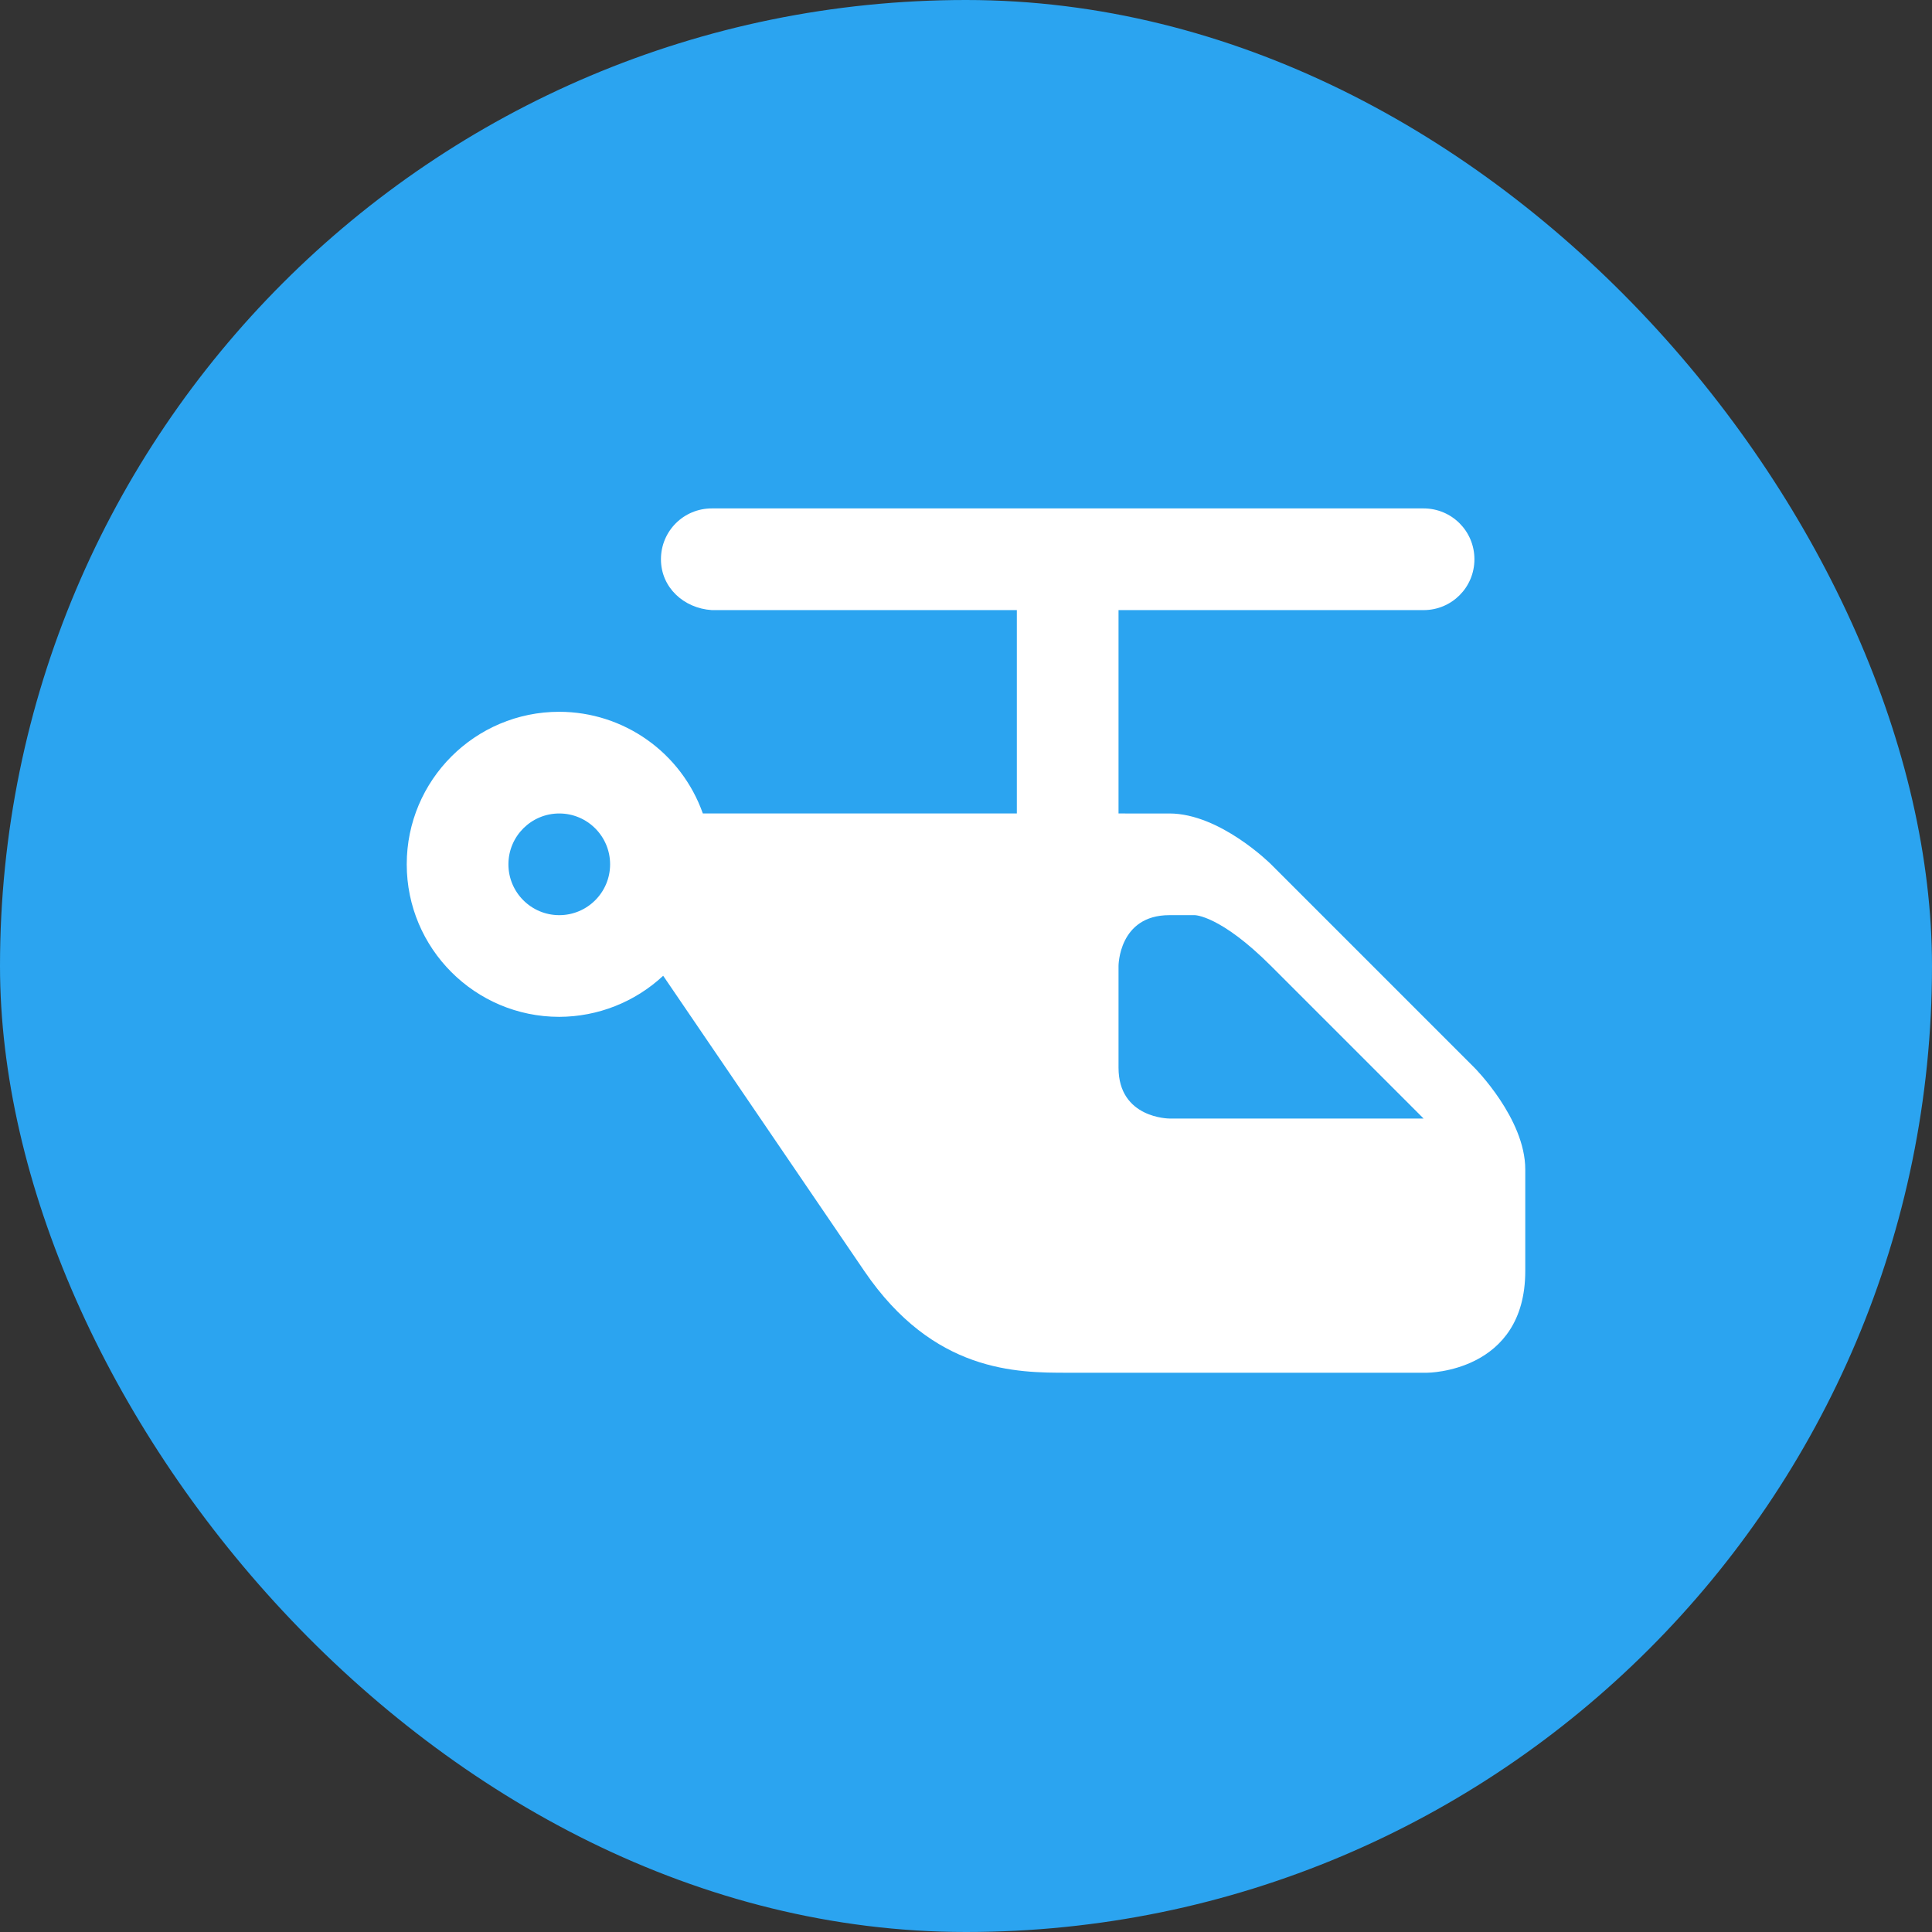 <svg xmlns="http://www.w3.org/2000/svg" viewBox="0 0 19 19" height="19" width="19"><rect x="0" y="0" width="19" height="19" fill="#333333" stroke="none"/><title>heliport-11.svg</title><rect fill="none" x="0" y="0" width="19" height="19"></rect><rect x="0" y="0" width="19" height="19" rx="9.5" ry="9.5" fill="#2ba4f0"></rect><path fill="#ffffff" transform="translate(4 4)" d="M3,1
	C2.723,1,2.5,1.223,2.5,1.5S2.724,1.982,3,2h3v2H2.914h-0.002C2.7,3.401,2.135,3.001,1.5,3C0.672,3,0,3.672,0,4.5
	S0.672,6,1.5,6c0.379-0.001,0.744-0.145,1.022-0.404L4.5,8.5c0.681,1,1.5,1,2,1h3.535c0,0,0.965-0.001,0.965-1v-1
	c0-0.5-0.5-1-0.5-1l-2-2c0,0-0.5-0.5-1-0.5H7V2h3c0.277,0,0.5-0.223,0.5-0.5S10.277,1,10,1H3z M1.5,4C1.776,4,2,4.224,2,4.5
	S1.776,5,1.5,5S1,4.776,1,4.5S1.224,4,1.5,4z M7.75,5C7.75,5,8,5,8.5,5.5L10,7H7.5C7.5,7,7,7,7,6.5v-1C7,5.5,7,5,7.5,5H7.75z"></path></svg>